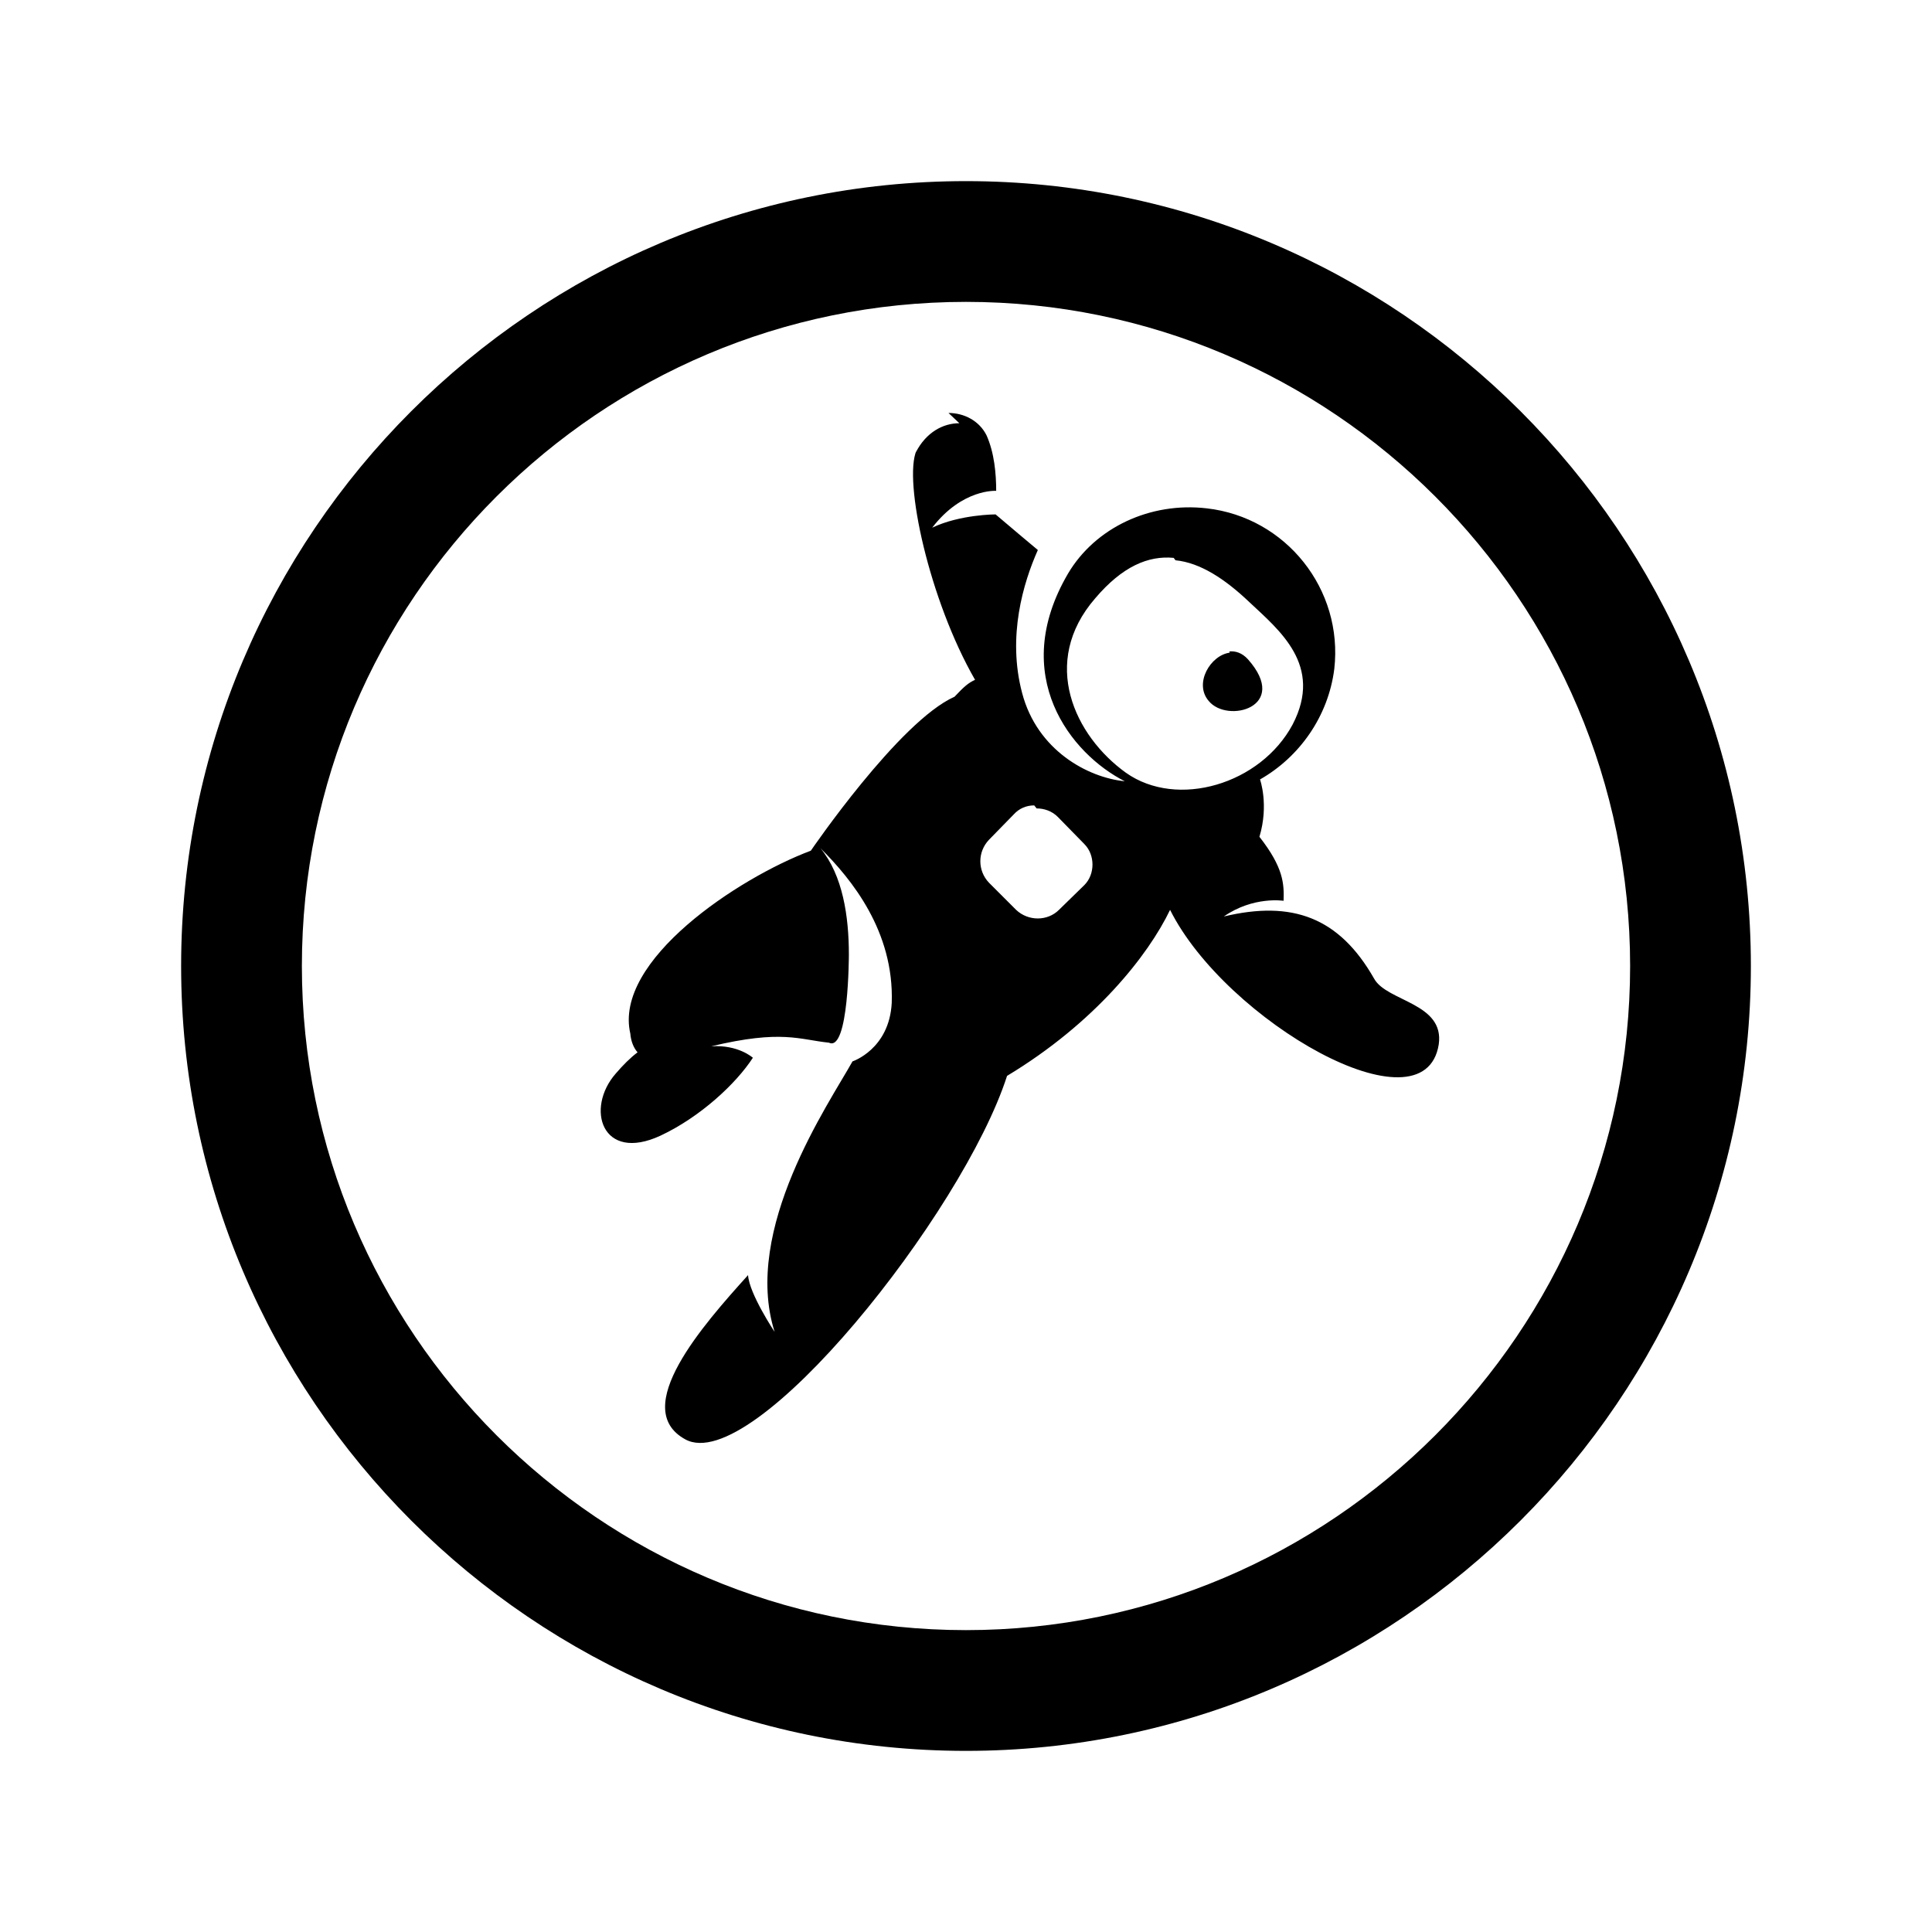 <svg viewBox="0 0 32 32" xmlns="http://www.w3.org/2000/svg"><path d="M16 3C8.83 3 3 8.83 3 16c0 7.16 5.83 13 13 13 7.16 0 13-5.84 13-13 0-7.17-5.84-13-13-13Zm0 2c6.06 0 11 4.93 11 11 0 6.06-4.94 11-11 11C9.93 27 5 22.06 5 16 5 9.93 9.93 5 16 5Zm-.11 2.01c-.27 0-.55.15-.72.48 0-.01.01-.02.01-.03 -.22.5.21 2.48.97 3.8 -.11.05-.18.11-.34.28 -.92.41-2.38 2.55-2.38 2.55 -1.2.45-3.27 1.82-2.99 3.03 .01.12.05.23.12.31 -.12.09-.24.21-.36.35 -.51.58-.23 1.48.74 1.03 .66-.31 1.25-.86 1.53-1.29 0 0-.24-.22-.69-.19 1.17-.28 1.46-.11 1.95-.06 .33.16.33-1.46.33-1.46 0-.63-.1-1.31-.47-1.76 .52.516 1.22 1.38 1.18 2.56 -.04.77-.65.97-.65.97 -.39.7-1.83 2.78-1.29 4.48 0 0-.42-.63-.44-.94 -.74.82-1.97 2.21-1.04 2.72 1.125.62 4.6-3.75 5.33-6.02 1.46-.88 2.34-2 2.7-2.75 .92 1.84 4.21 3.73 4.45 2.23 .1-.69-.86-.71-1.07-1.09 -.58-1.02-1.36-1.3-2.49-1.03 .49-.34.99-.26.99-.26 .01-.28 0-.55-.4-1.06 .16-.53.01-.95.01-.95 .65-.37 1.13-1.04 1.23-1.83 .15-1.32-.8-2.51-2.11-2.66 -.94-.11-1.85.32-2.3 1.08 -.99 1.69.05 2.99.94 3.44 -.61-.06-1.45-.51-1.7-1.46 -.25-.94.02-1.83.26-2.37 0 0-.55-.46-.7-.59 0 0-.59 0-1.05.22 .5-.65 1.06-.61 1.06-.61 0-.28-.03-.63-.16-.92 -.12-.24-.37-.37-.63-.37Zm3.58 2.27c.41.04.82.31 1.22.69 .5.47 1.23 1.05.72 2.03 -.53.99-1.91 1.4-2.76.8 -.85-.61-1.43-1.83-.51-2.89 .45-.53.88-.71 1.3-.67Zm.9 1.53c-.32.04-.6.51-.35.8 .31.38 1.35.1.65-.69 -.1-.11-.21-.14-.31-.13Zm-3.2 2.58c.12 0 .25.04.35.14l.44.45c.18.18.18.5 0 .68l-.42.41c-.19.19-.51.19-.71 0l-.45-.45c-.19-.2-.19-.51 0-.71l.41-.42c.09-.1.21-.15.34-.15Z"/></svg>